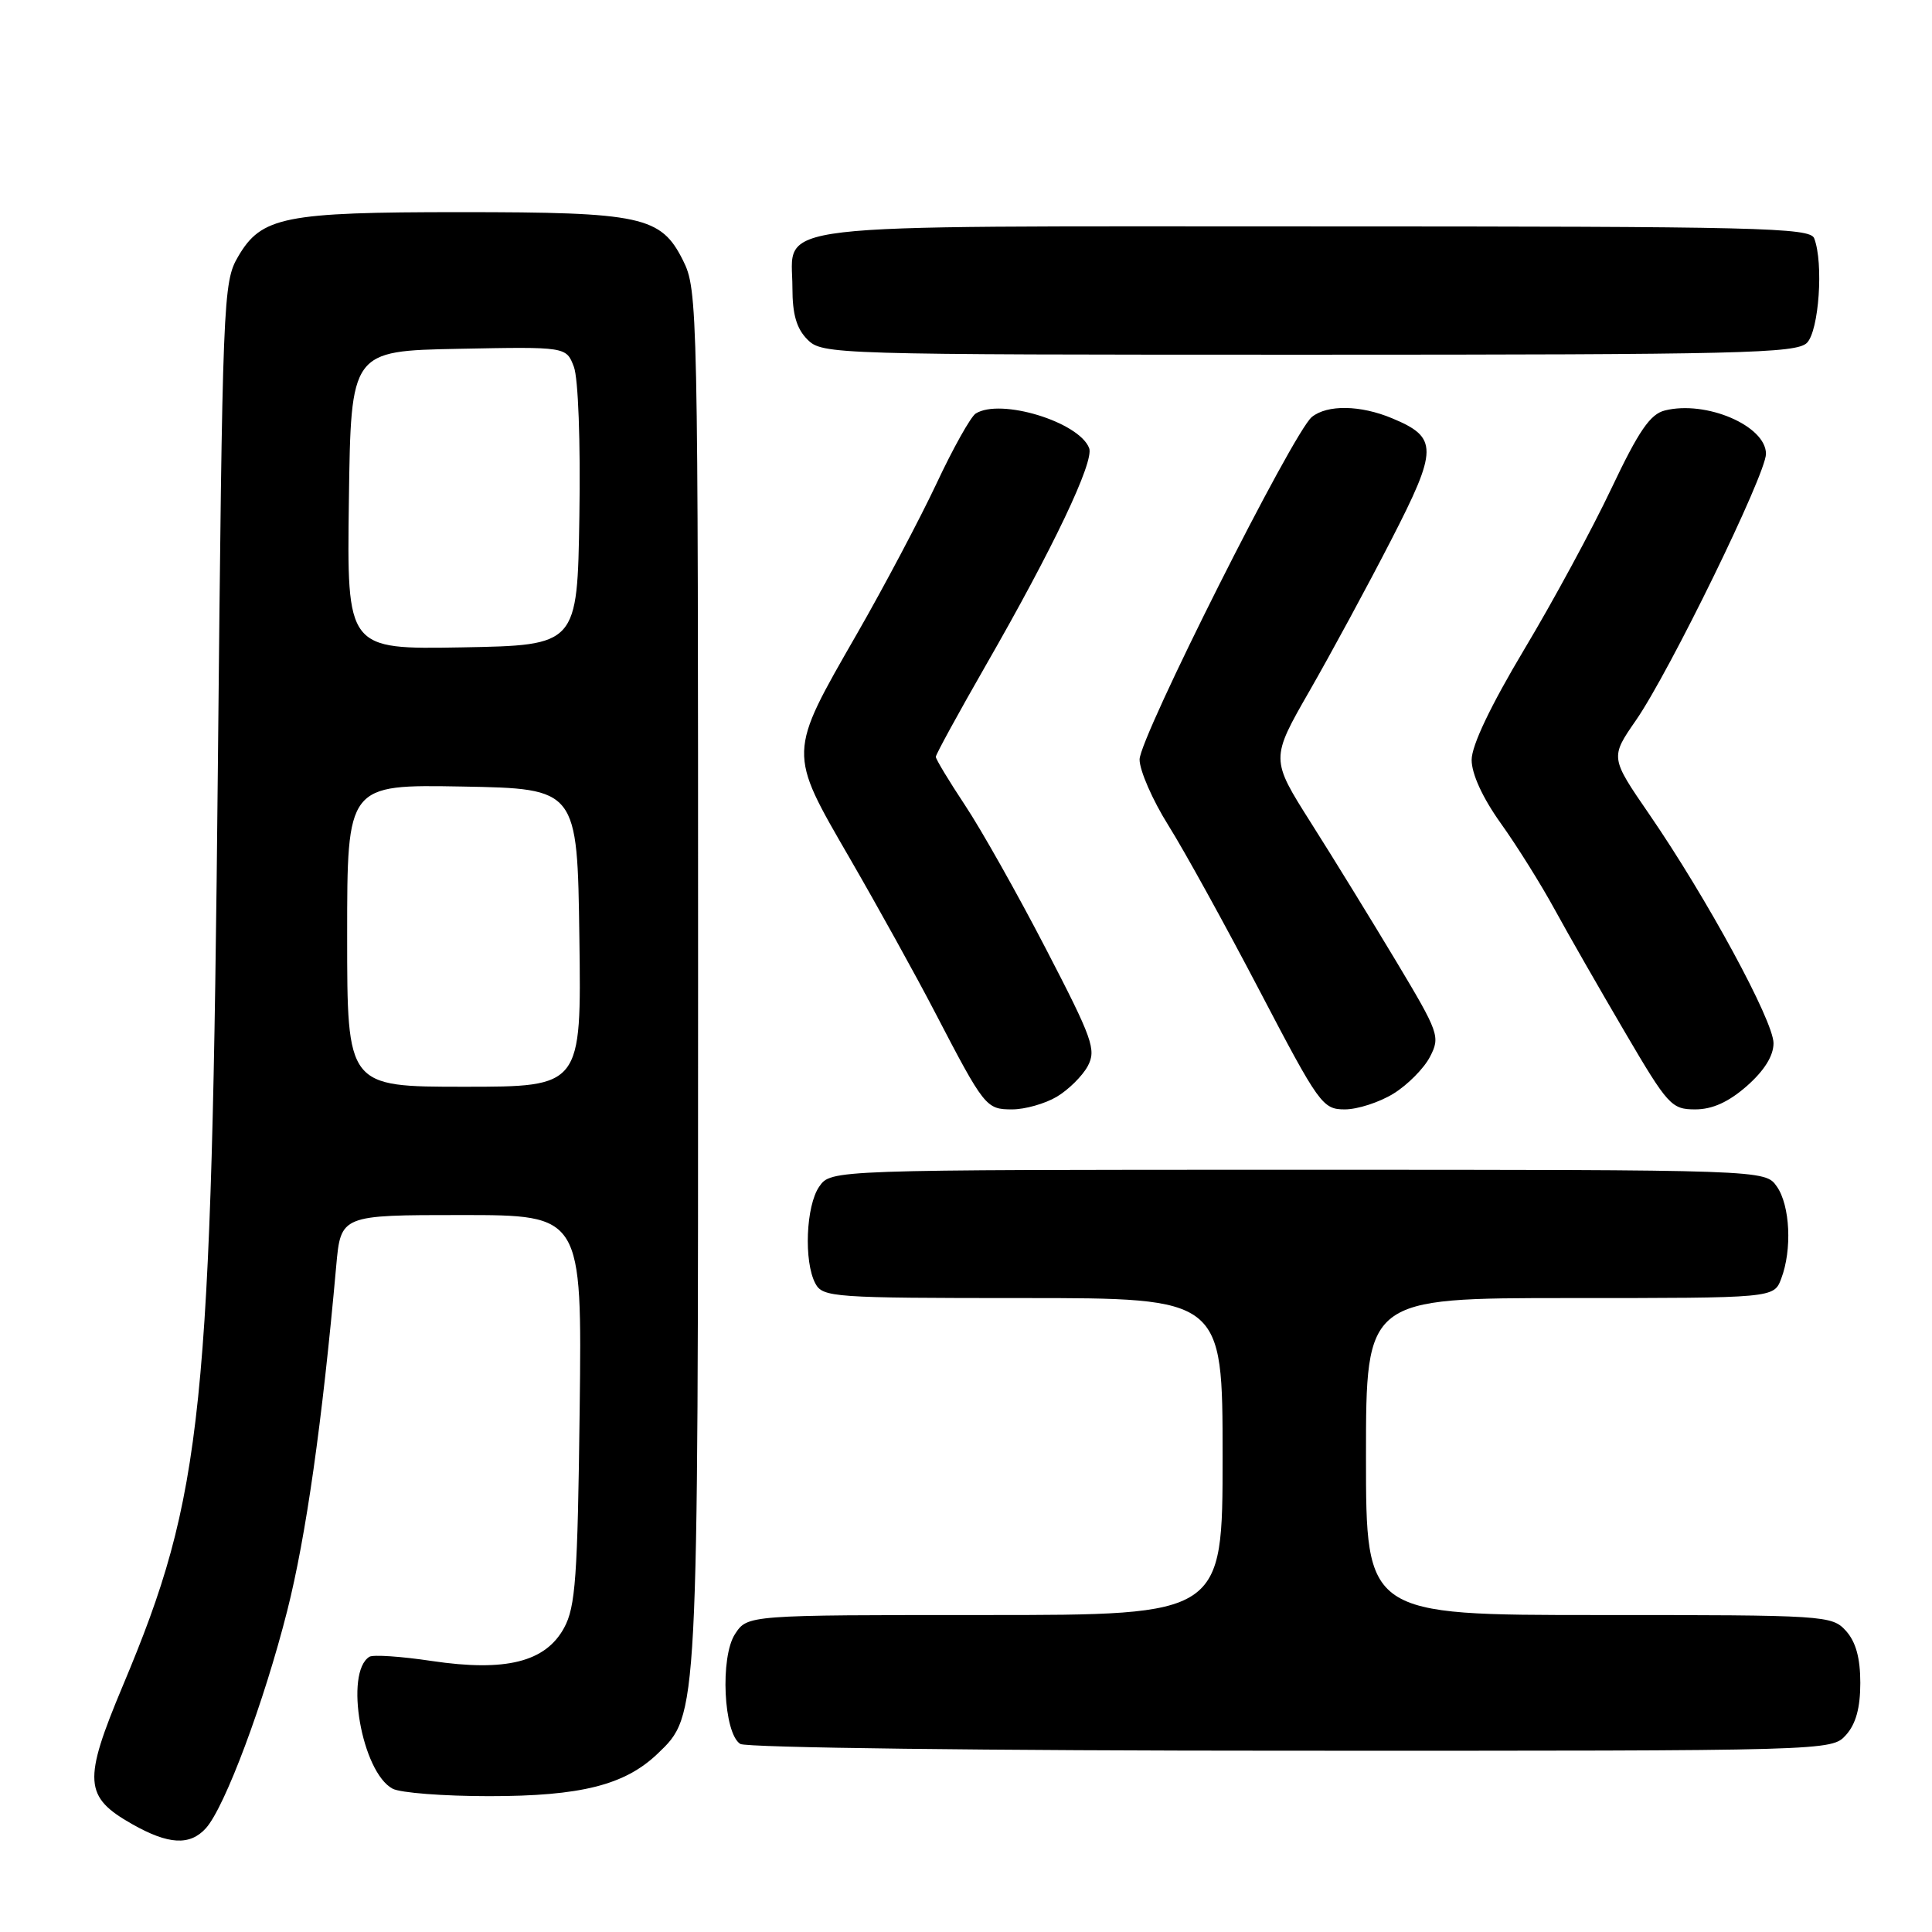 <?xml version="1.0" encoding="UTF-8" standalone="no"?>
<!DOCTYPE svg PUBLIC "-//W3C//DTD SVG 1.1//EN" "http://www.w3.org/Graphics/SVG/1.1/DTD/svg11.dtd" >
<svg xmlns="http://www.w3.org/2000/svg" xmlns:xlink="http://www.w3.org/1999/xlink" version="1.1" viewBox="0 0 256 256">
 <g >
 <path fill="currentColor"
d=" M 27.28 242.25 C 29.79 239.48 35.00 225.53 38.06 213.43 C 40.55 203.59 42.69 188.53 44.55 167.75 C 45.16 161.00 45.16 161.00 61.14 161.00 C 77.12 161.00 77.12 161.00 76.81 186.75 C 76.54 209.04 76.26 212.93 74.74 215.71 C 72.27 220.23 67.01 221.54 57.22 220.09 C 53.15 219.48 49.44 219.23 48.95 219.53 C 45.61 221.60 47.93 234.82 52.02 237.01 C 53.04 237.56 58.79 238.00 64.81 238.00 C 76.97 238.00 82.79 236.53 87.13 232.38 C 92.54 227.19 92.50 228.03 92.50 129.50 C 92.50 40.50 92.46 38.41 90.50 34.50 C 87.58 28.66 85.06 28.11 61.00 28.11 C 37.65 28.11 34.64 28.71 31.55 34.00 C 29.56 37.40 29.48 39.38 28.87 101.50 C 28.03 187.35 26.93 198.00 16.27 223.38 C 10.98 235.99 11.12 238.09 17.52 241.71 C 22.32 244.43 25.16 244.59 27.28 242.25 Z  M 244.60 229.90 C 245.91 228.44 246.50 226.31 246.50 223.00 C 246.50 219.69 245.91 217.56 244.60 216.10 C 242.74 214.05 241.93 214.00 211.85 214.00 C 181.00 214.00 181.00 214.00 181.00 193.00 C 181.00 172.00 181.00 172.00 208.02 172.00 C 235.05 172.00 235.05 172.00 236.02 169.43 C 237.48 165.60 237.20 159.73 235.44 157.22 C 233.89 155.00 233.89 155.00 172.00 155.00 C 110.11 155.00 110.11 155.00 108.56 157.22 C 106.79 159.75 106.49 167.17 108.04 170.07 C 109.02 171.90 110.39 172.00 135.54 172.00 C 162.00 172.00 162.00 172.00 162.00 193.00 C 162.00 214.00 162.00 214.00 130.52 214.00 C 99.05 214.00 99.05 214.00 97.40 216.51 C 95.39 219.58 95.87 229.67 98.09 231.08 C 98.88 231.58 130.85 231.98 171.10 231.98 C 242.62 232.00 242.69 232.00 244.60 229.90 Z  M 140.02 145.33 C 141.57 144.41 143.42 142.58 144.13 141.27 C 145.29 139.09 144.79 137.68 138.57 125.69 C 134.81 118.43 129.99 109.88 127.86 106.68 C 125.74 103.48 124.00 100.60 124.00 100.28 C 124.00 99.97 126.98 94.52 130.62 88.17 C 139.55 72.63 145.00 61.17 144.32 59.38 C 142.98 55.90 132.56 52.72 129.28 54.80 C 128.62 55.23 126.28 59.40 124.09 64.08 C 121.89 68.75 117.16 77.70 113.56 83.97 C 104.37 99.98 104.38 99.53 112.60 113.73 C 116.34 120.20 121.39 129.32 123.82 134.00 C 130.45 146.74 130.65 147.00 134.12 147.00 C 135.81 147.00 138.46 146.25 140.02 145.33 Z  M 184.66 144.90 C 186.52 143.75 188.69 141.56 189.48 140.03 C 190.86 137.37 190.68 136.86 185.00 127.38 C 181.74 121.95 176.67 113.69 173.71 109.03 C 168.35 100.56 168.35 100.56 173.53 91.53 C 176.38 86.56 181.23 77.60 184.31 71.61 C 190.56 59.47 190.58 57.97 184.45 55.42 C 180.26 53.67 175.88 53.60 173.83 55.25 C 171.36 57.25 151.00 97.72 151.00 100.64 C 151.00 102.09 152.72 106.03 154.83 109.39 C 156.94 112.75 162.36 122.59 166.89 131.25 C 174.80 146.37 175.25 147.00 178.20 147.00 C 179.88 147.00 182.79 146.06 184.66 144.90 Z  M 231.47 143.90 C 233.78 141.86 235.00 139.91 235.00 138.23 C 235.00 135.28 226.17 119.01 218.56 107.93 C 213.36 100.37 213.36 100.37 216.78 95.43 C 221.23 89.00 234.00 62.83 234.00 60.14 C 234.00 56.42 226.06 53.02 220.60 54.39 C 218.66 54.87 217.14 57.09 213.53 64.70 C 211.01 70.03 205.81 79.64 201.97 86.05 C 197.51 93.52 195.00 98.78 195.00 100.69 C 195.00 102.55 196.45 105.71 198.86 109.09 C 200.99 112.06 204.20 117.20 206.00 120.50 C 207.80 123.80 211.99 131.11 215.30 136.75 C 221.00 146.47 221.48 147.00 224.62 147.00 C 226.90 147.00 229.04 146.03 231.47 143.90 Z  M 239.43 45.43 C 241.02 43.83 241.65 34.85 240.39 31.58 C 239.85 30.16 233.09 30.00 174.22 30.00 C 99.77 30.00 105.00 29.38 105.00 38.15 C 105.00 41.67 105.55 43.55 107.00 45.00 C 108.96 46.96 110.33 47.00 173.43 47.00 C 230.67 47.00 238.03 46.82 239.43 45.43 Z  M 46.00 123.97 C 46.00 103.95 46.00 103.95 61.25 104.22 C 76.50 104.50 76.50 104.50 76.77 124.25 C 77.04 144.00 77.04 144.00 61.52 144.00 C 46.00 144.00 46.00 144.00 46.00 123.97 Z  M 46.23 66.28 C 46.50 46.50 46.50 46.50 60.76 46.22 C 75.03 45.94 75.03 45.94 76.04 48.60 C 76.62 50.12 76.93 58.55 76.77 68.38 C 76.50 85.50 76.50 85.50 61.23 85.78 C 45.96 86.05 45.96 86.05 46.23 66.28 Z "/>
</g>
</svg>
